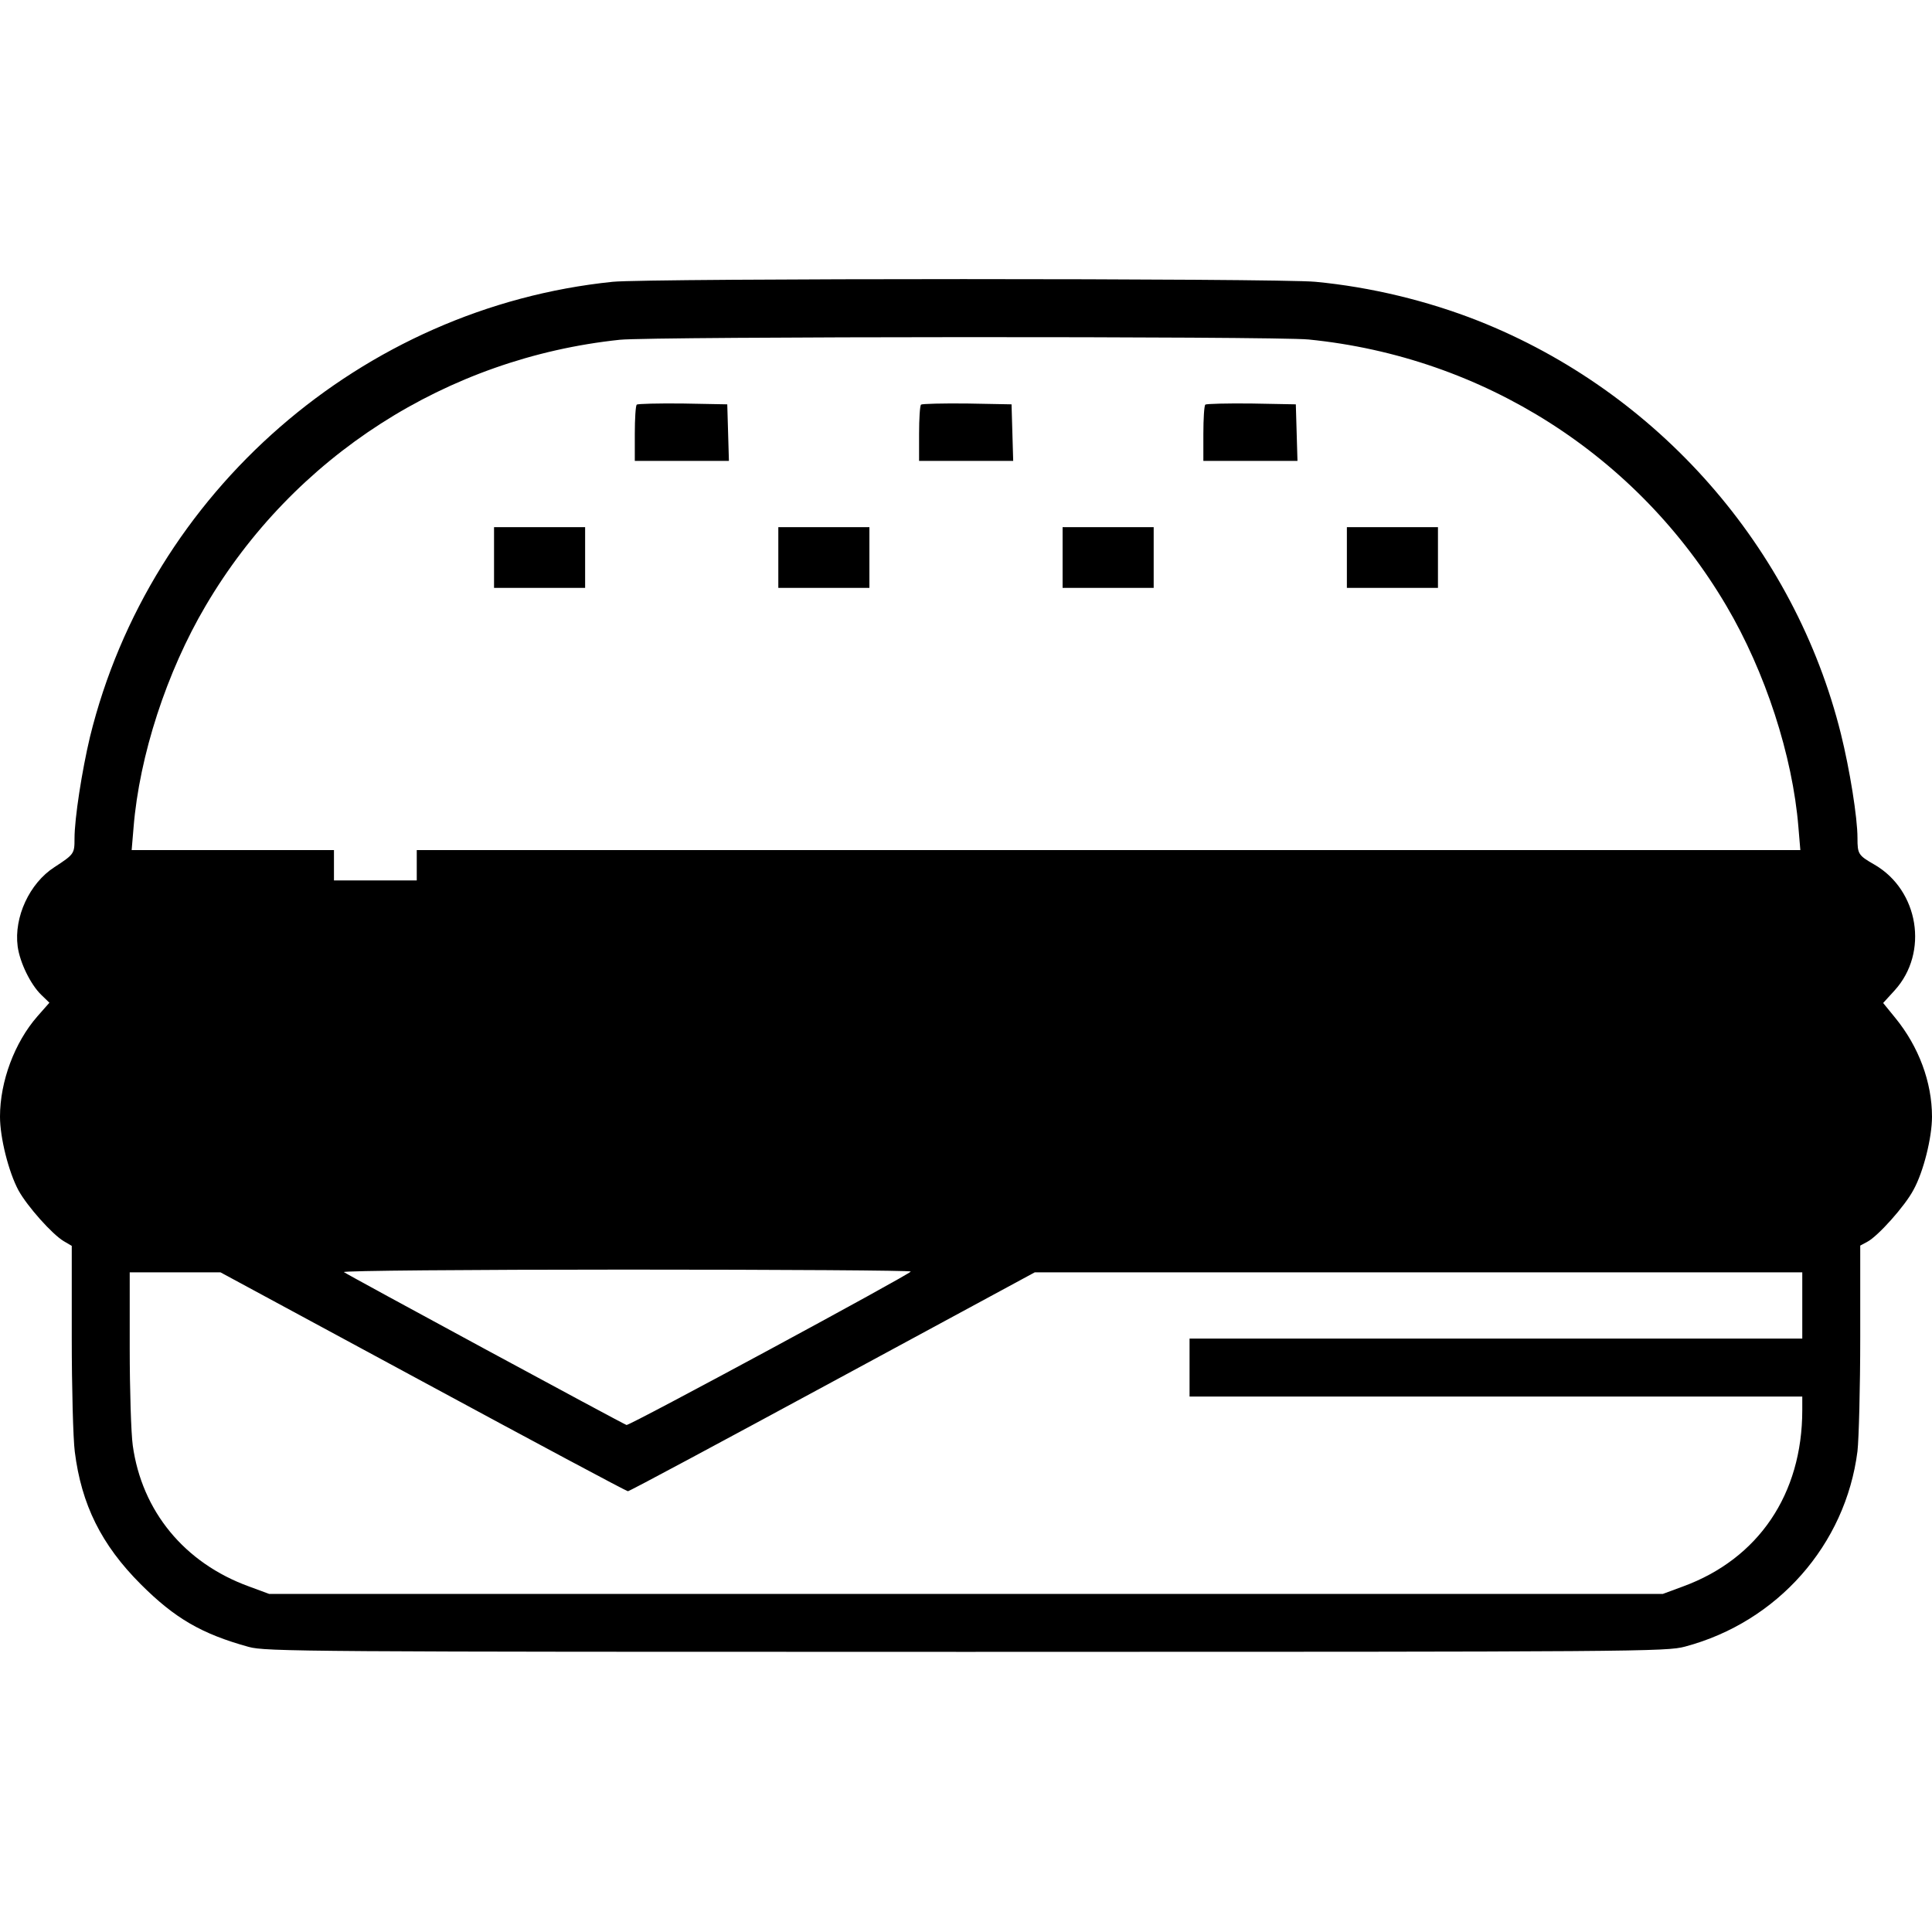 <?xml version="1.0" standalone="no"?>
<!DOCTYPE svg PUBLIC "-//W3C//DTD SVG 20010904//EN"
 "http://www.w3.org/TR/2001/REC-SVG-20010904/DTD/svg10.dtd">
<svg version="1.0" xmlns="http://www.w3.org/2000/svg"
 width="700pt" height="700pt" viewBox="0 0 700 700"
 preserveAspectRatio="xMidYMid meet">
<g transform="translate(0,700) scale(0.1,-0.1)"
fill="#000000" stroke="none">
<path d="M2220 5979 c-908 -93 -1676 -761 -1894 -1649 -29 -122 -56 -295 -56
-368 0 -55 -1 -57 -73 -104 -90 -58 -147 -181 -133 -287 8 -59 47 -138 85
-175 l30 -29 -44 -50 c-82 -94 -135 -235 -135 -363 0 -76 31 -200 67 -267 32
-58 122 -159 164 -184 l29 -17 0 -331 c0 -182 5 -369 11 -415 24 -191 96 -337
239 -480 124 -124 221 -180 391 -227 60 -17 209 -18 2599 -18 2443 0 2538 1
2605 19 335 89 582 369 625 708 5 45 10 231 10 414 l0 331 26 14 c38 20 136
129 167 188 36 65 67 189 67 265 0 125 -48 254 -133 358 l-44 54 42 46 c124
137 87 362 -73 455 -59 34 -62 38 -62 97 0 74 -28 248 -60 377 -168 675 -663
1239 -1315 1497 -183 72 -388 122 -589 141 -133 13 -2418 13 -2546 0z m2521
-209 c633 -63 1193 -420 1514 -965 141 -239 240 -543 261 -802 l7 -83 -2507 0
-2506 0 0 -55 0 -55 -150 0 -150 0 0 55 0 55 -366 0 -367 0 7 83 c21 259 120
563 261 802 318 541 874 898 1501 964 118 12 2371 13 2495 1z m-1441 -3377
c-1 -9 -1019 -559 -1030 -556 -13 4 -1015 546 -1024 554 -6 5 450 9 1022 9
568 0 1032 -3 1032 -7z m-1768 -399 c403 -218 738 -397 743 -397 6 0 339 179
742 397 l732 396 1391 0 1390 0 0 -120 0 -120 -1110 0 -1110 0 0 -105 0 -105
1110 0 1110 0 0 -49 c0 -305 -159 -539 -432 -639 l-73 -27 -2525 0 -2525 0
-73 27 c-234 85 -388 273 -421 511 -6 43 -11 202 -11 353 l0 274 165 0 164 0
733 -396z"/>
<path d="M2307 5534 c-4 -4 -7 -52 -7 -106 l0 -98 170 0 171 0 -3 103 -3 102
-161 3 c-88 1 -163 -1 -167 -4z"/>
<path d="M3337 5534 c-4 -4 -7 -52 -7 -106 l0 -98 170 0 171 0 -3 103 -3 102
-161 3 c-88 1 -163 -1 -167 -4z"/>
<path d="M4367 5534 c-4 -4 -7 -52 -7 -106 l0 -98 170 0 171 0 -3 103 -3 102
-161 3 c-88 1 -163 -1 -167 -4z"/>
<path d="M1790 4980 l0 -110 165 0 165 0 0 110 0 110 -165 0 -165 0 0 -110z"/>
<path d="M2820 4980 l0 -110 165 0 165 0 0 110 0 110 -165 0 -165 0 0 -110z"/>
<path d="M3850 4980 l0 -110 165 0 165 0 0 110 0 110 -165 0 -165 0 0 -110z"/>
<path d="M4880 4980 l0 -110 165 0 165 0 0 110 0 110 -165 0 -165 0 0 -110z"/>
</g>
</svg>

